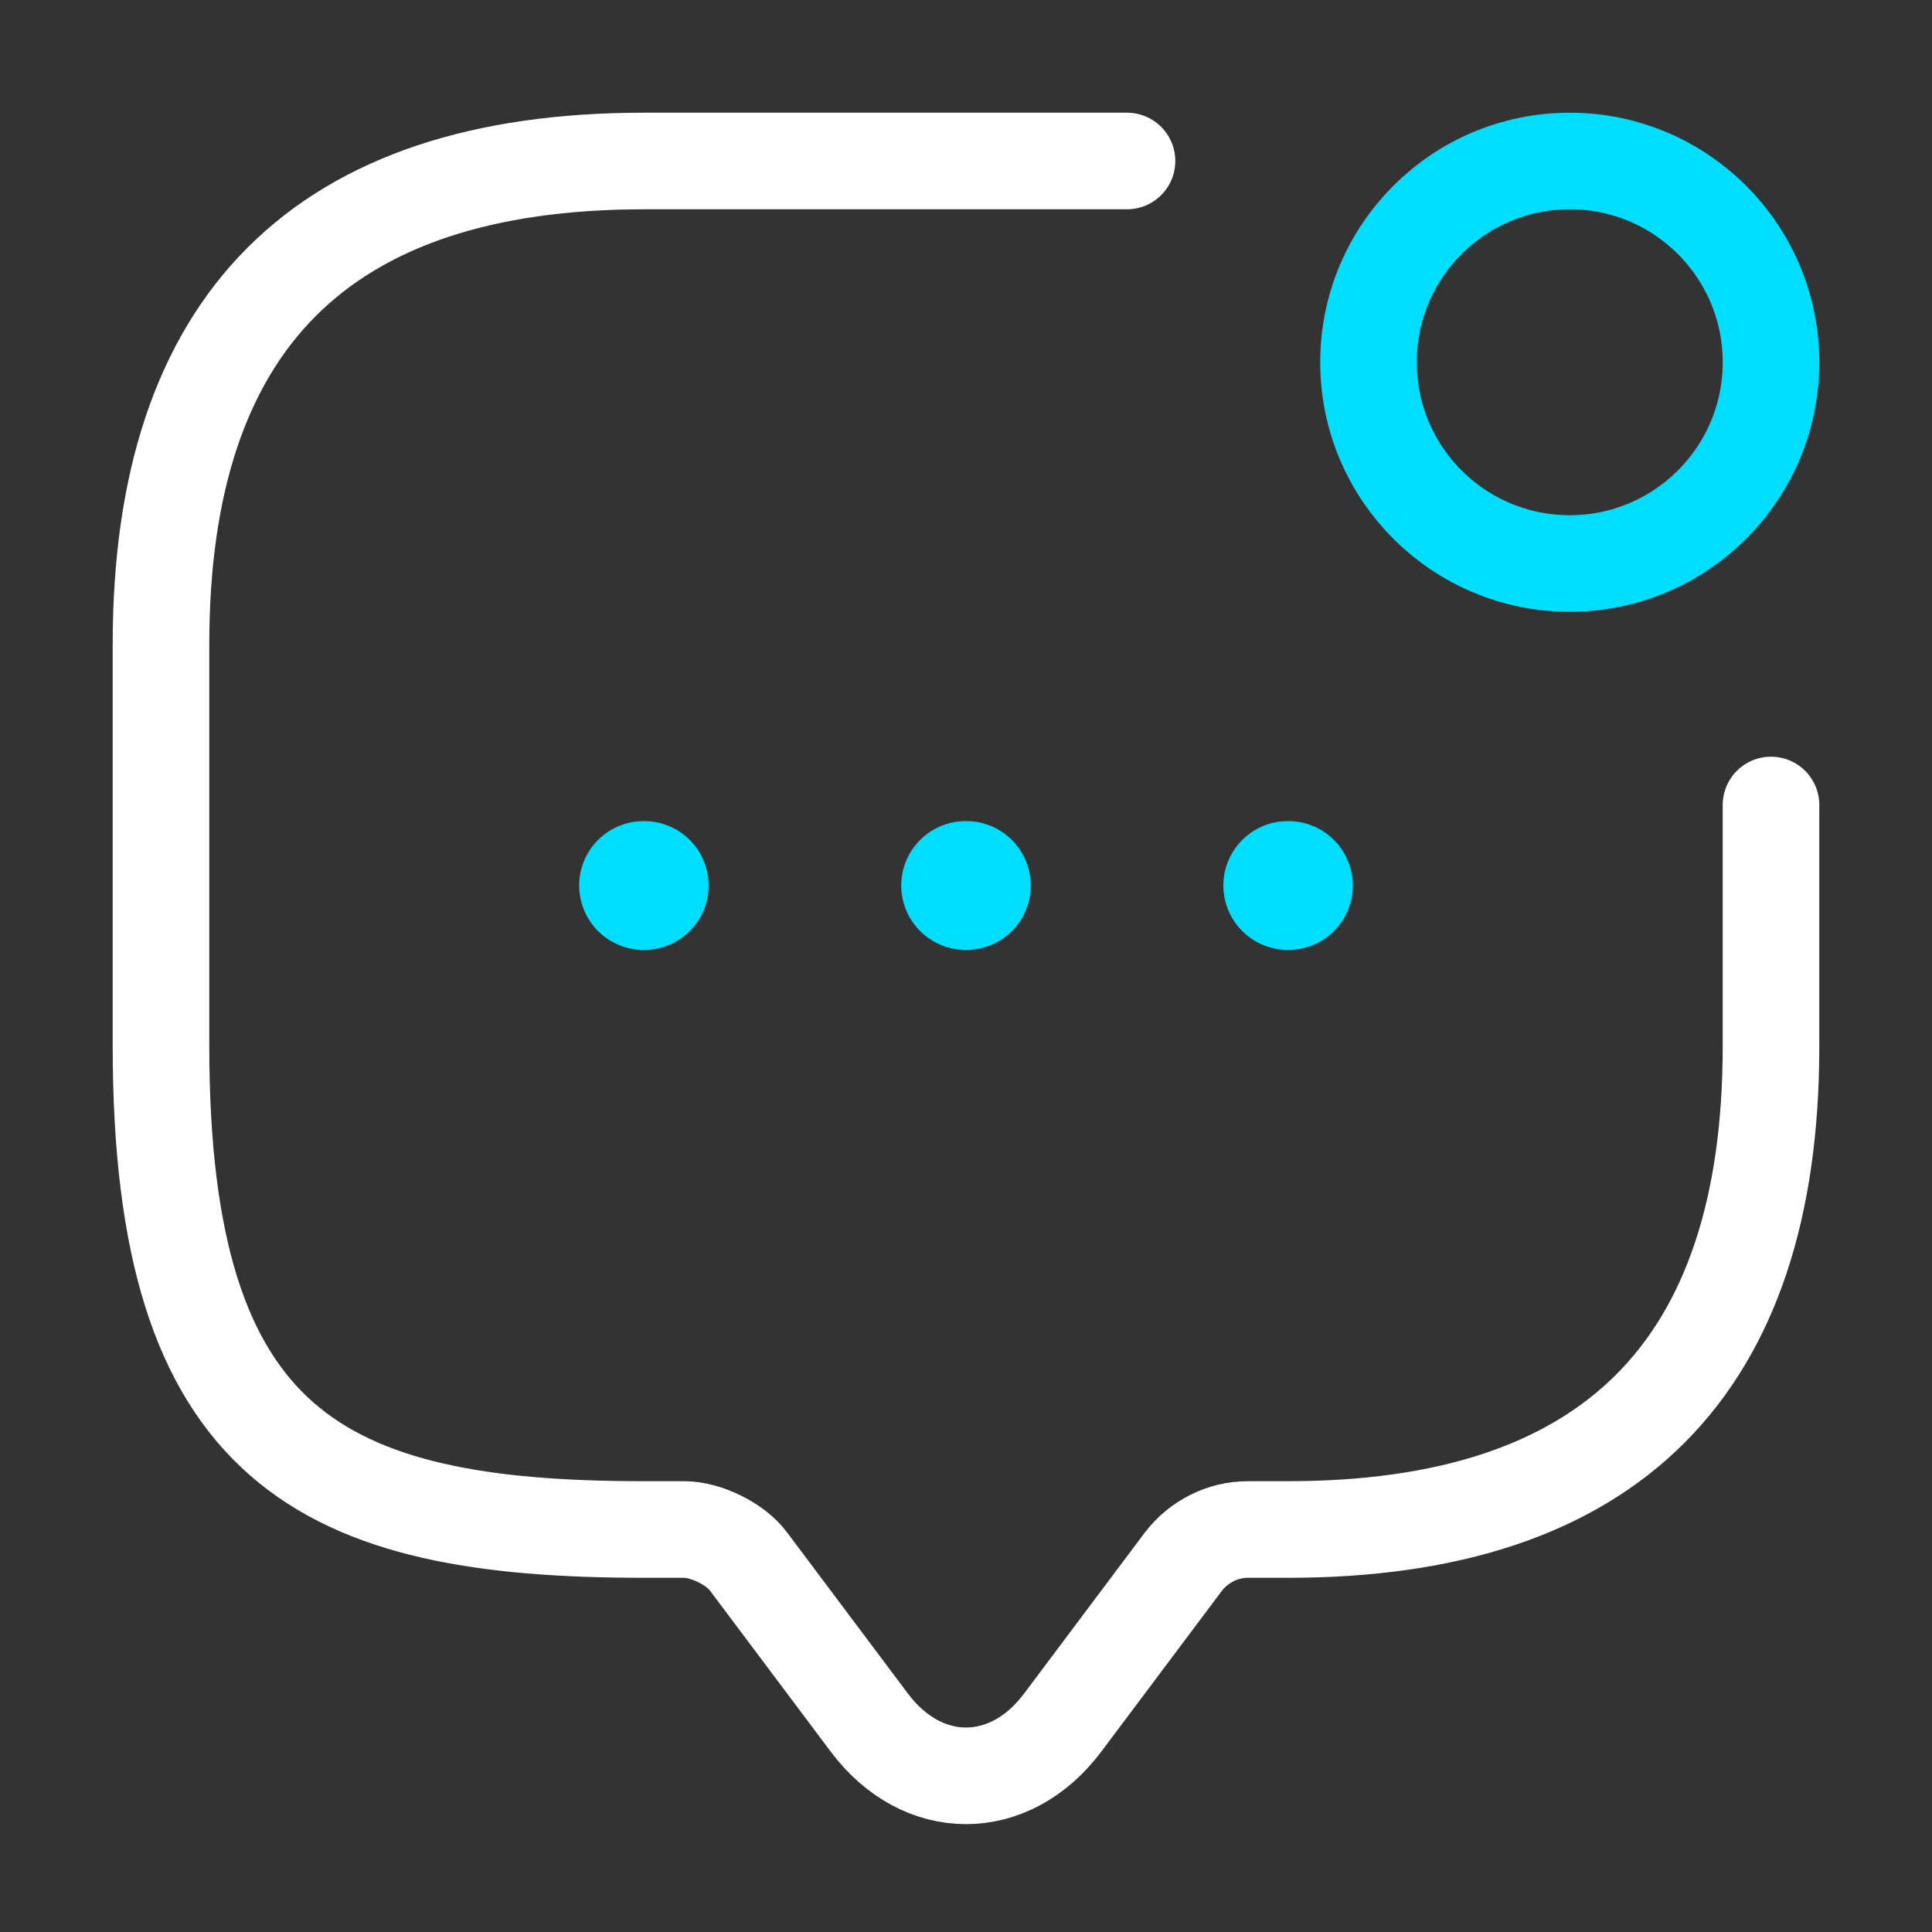 <svg width="30" height="30" viewBox="0 0 30 30" fill="none" xmlns="http://www.w3.org/2000/svg">
<rect x="0" y="0" width="30" height="30" fill="#333333" stroke="none"/>
<path d="M27.5 12.5V16.25C27.5 21.25 25 23.75 20 23.75H19.375C18.988 23.75 18.613 23.938 18.375 24.25L16.5 26.75C15.675 27.85 14.325 27.85 13.5 26.75L11.625 24.25C11.425 23.975 10.963 23.75 10.625 23.75H10C5 23.75 2.5 22.5 2.5 16.25V10C2.5 5 5 2.5 10 2.5H17.5" stroke="white" stroke-width="1.5" stroke-miterlimit="10" stroke-linecap="round" stroke-linejoin="round"/>
<path d="M24.375 8.75C26.101 8.75 27.5 7.351 27.5 5.625C27.5 3.899 26.101 2.5 24.375 2.5C22.649 2.5 21.25 3.899 21.25 5.625C21.25 7.351 22.649 8.75 24.375 8.75Z" stroke="#00DEFF" stroke-width="1.5" stroke-linecap="round" stroke-linejoin="round"/>
<path d="M19.996 13.75H20.007" stroke="#00DEFF" stroke-width="2" stroke-linecap="round" stroke-linejoin="round"/>
<path d="M14.994 13.75H15.006" stroke="#00DEFF" stroke-width="2" stroke-linecap="round" stroke-linejoin="round"/>
<path d="M9.993 13.75H10.004" stroke="#00DEFF" stroke-width="2" stroke-linecap="round" stroke-linejoin="round"/>
</svg>
